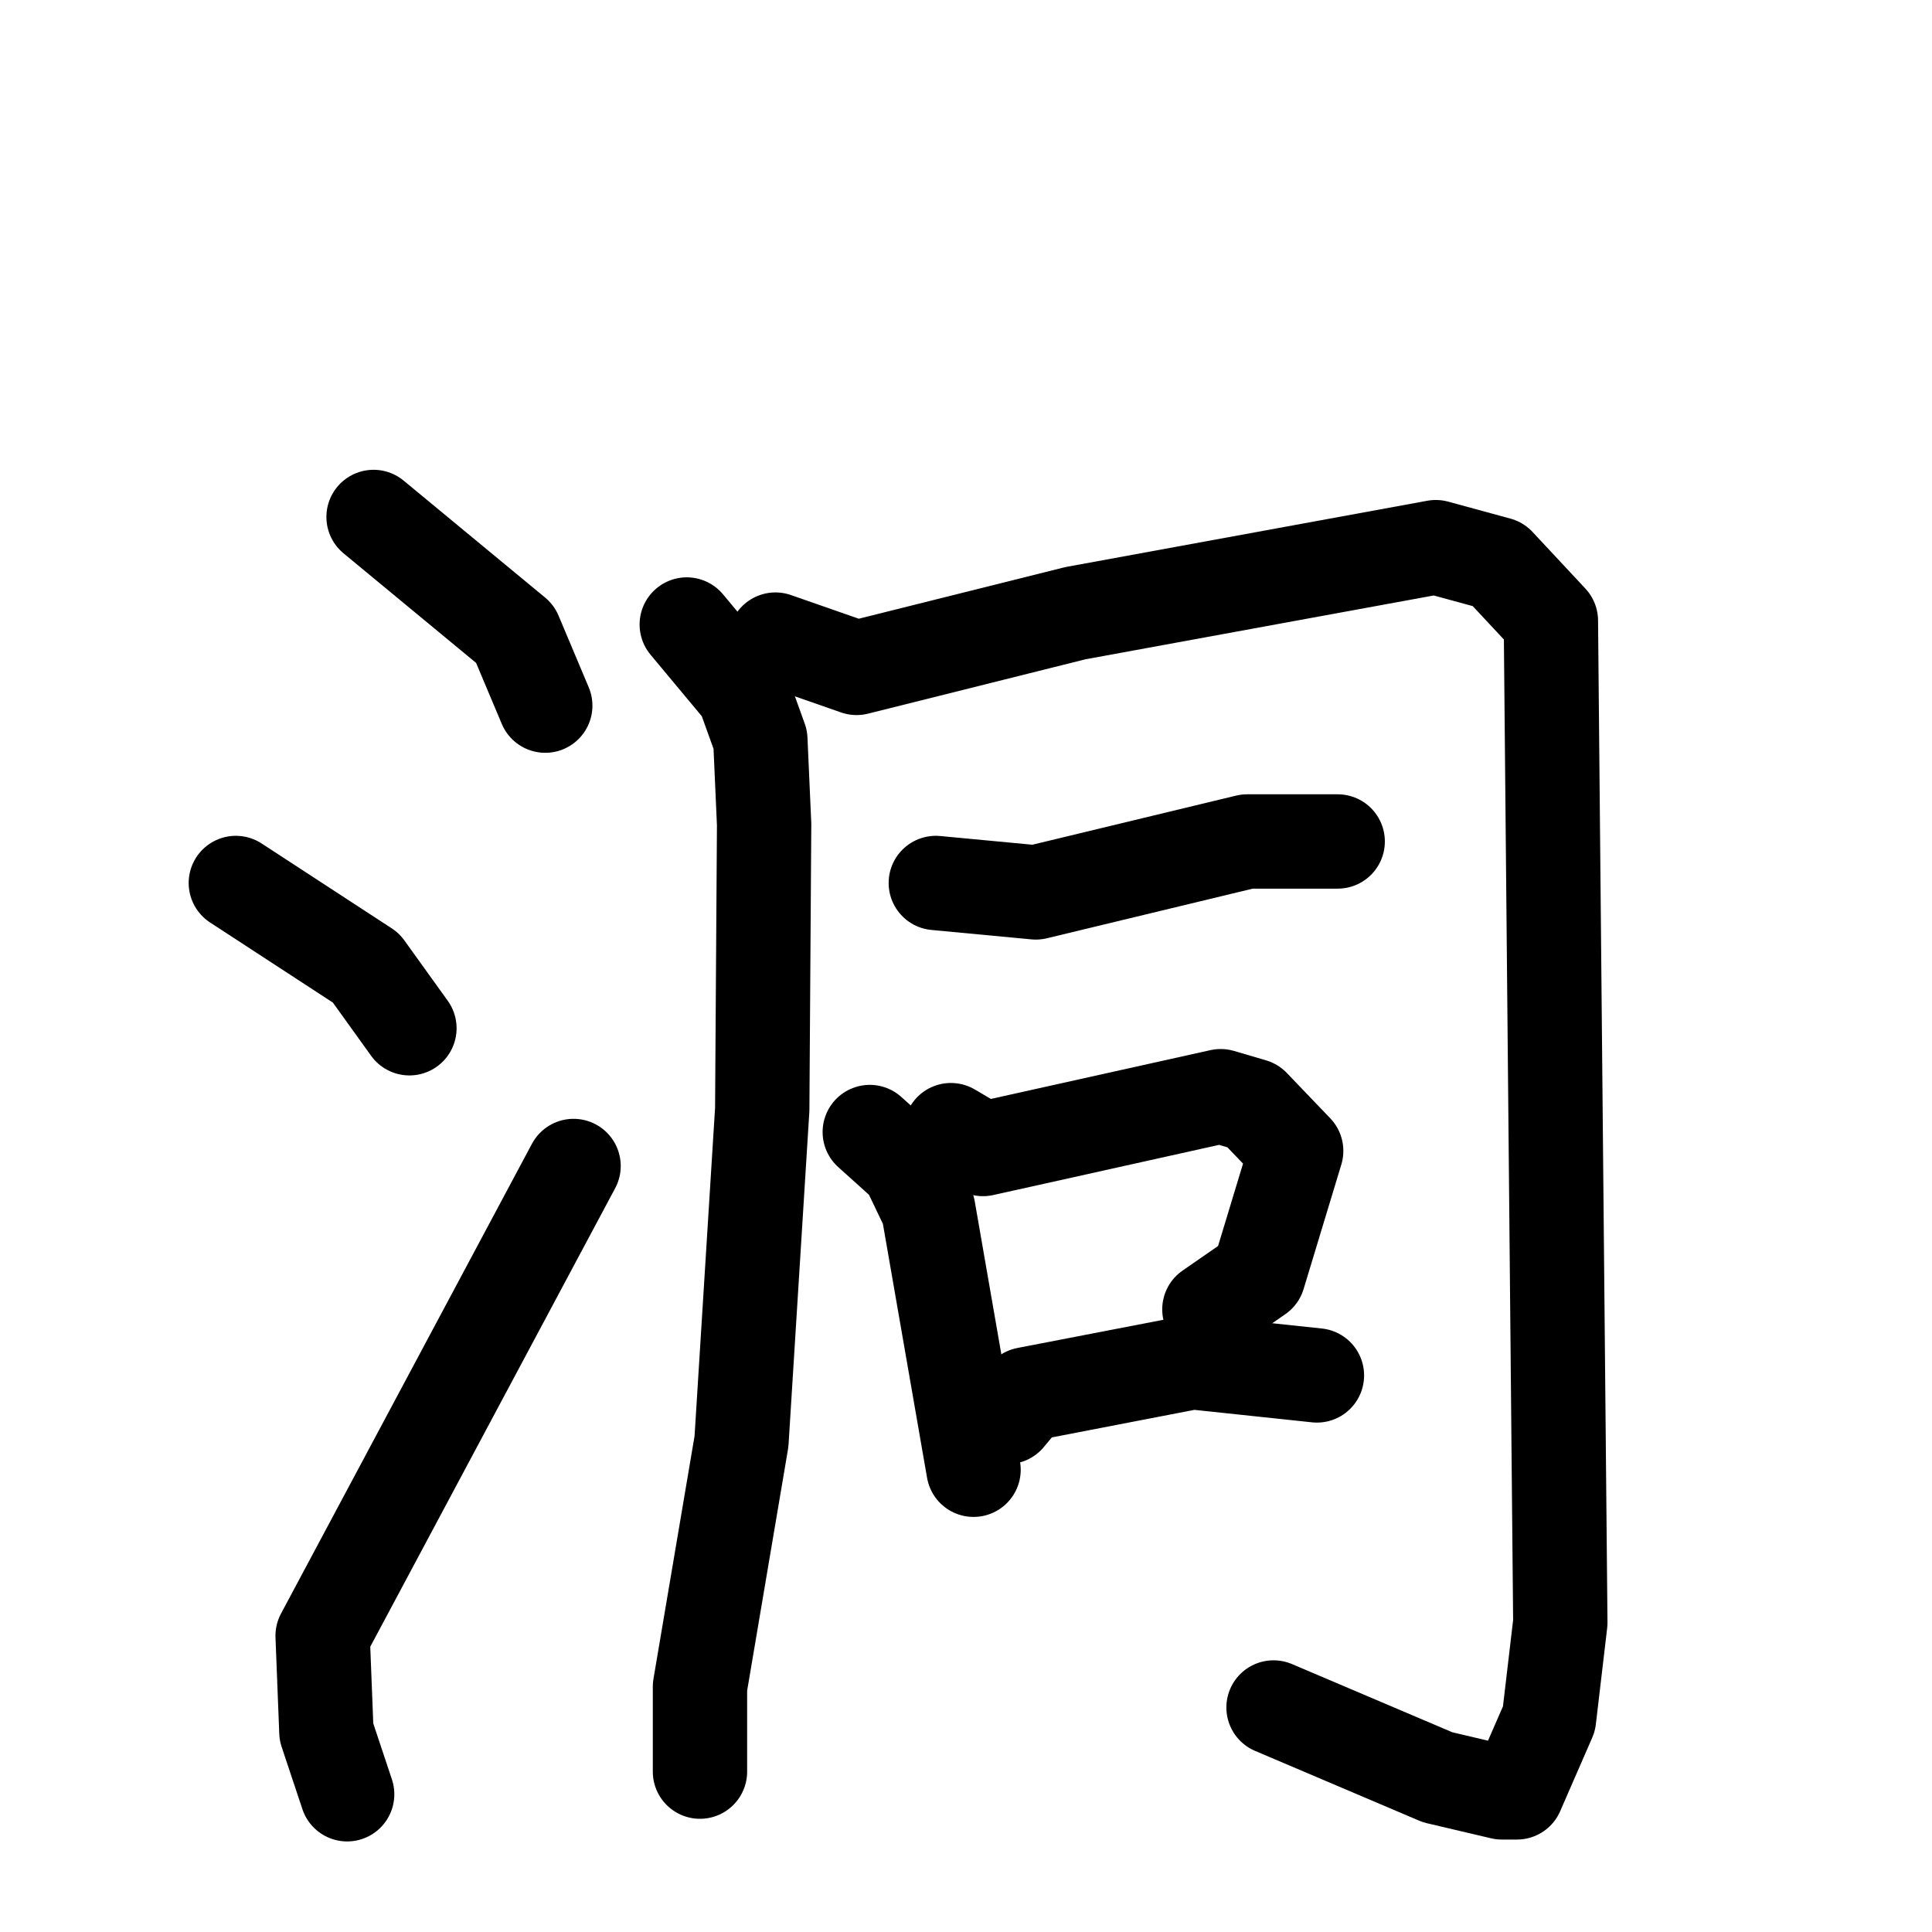 <svg xmlns="http://www.w3.org/2000/svg" viewBox="0 0 1024 1024">
  <g style="fill:none;stroke:#000000;stroke-width:50;stroke-linecap:round;stroke-linejoin:round;" transform="scale(1, 1) translate(0, 0)">
    <path d="M 198.0,274.0 L 273.0,336.0 L 289.0,374.0"/>
    <path d="M 125.0,468.0 L 194.0,513.0 L 217.0,545.0"/>
    <path d="M 184.0,951.0 L 173.0,918.0 L 171.0,867.0 L 304.0,618.0"/>
    <path d="M 364.0,331.0 L 394.0,367.0 L 403.0,392.0 L 405.0,437.0 L 404.0,588.0 L 393.0,764.0 L 371.0,894.0 L 371.0,939.0"/>
    <path d="M 411.0,339.0 L 454.0,354.0 L 570.0,325.0 L 761.0,290.0 L 794.0,299.0 L 822.0,329.0 L 827.0,860.0 L 821.0,911.0 L 804.0,950.0 L 796.0,950.0 L 762.0,942.0 L 675.0,905.0"/>
    <path d="M 496.0,468.0 L 549.0,473.0 L 661.0,446.0 L 709.0,446.0"/>
    <path d="M 461.0,600.0 L 481.0,618.0 L 492.0,641.0 L 516.0,779.0"/>
    <path d="M 504.0,599.0 L 521.0,609.0 L 647.0,581.0 L 664.0,586.0 L 687.0,610.0 L 667.0,676.0 L 641.0,694.0"/>
    <path d="M 534.0,751.0 L 544.0,739.0 L 632.0,722.0 L 698.0,729.0"/>
  </g>
</svg>
